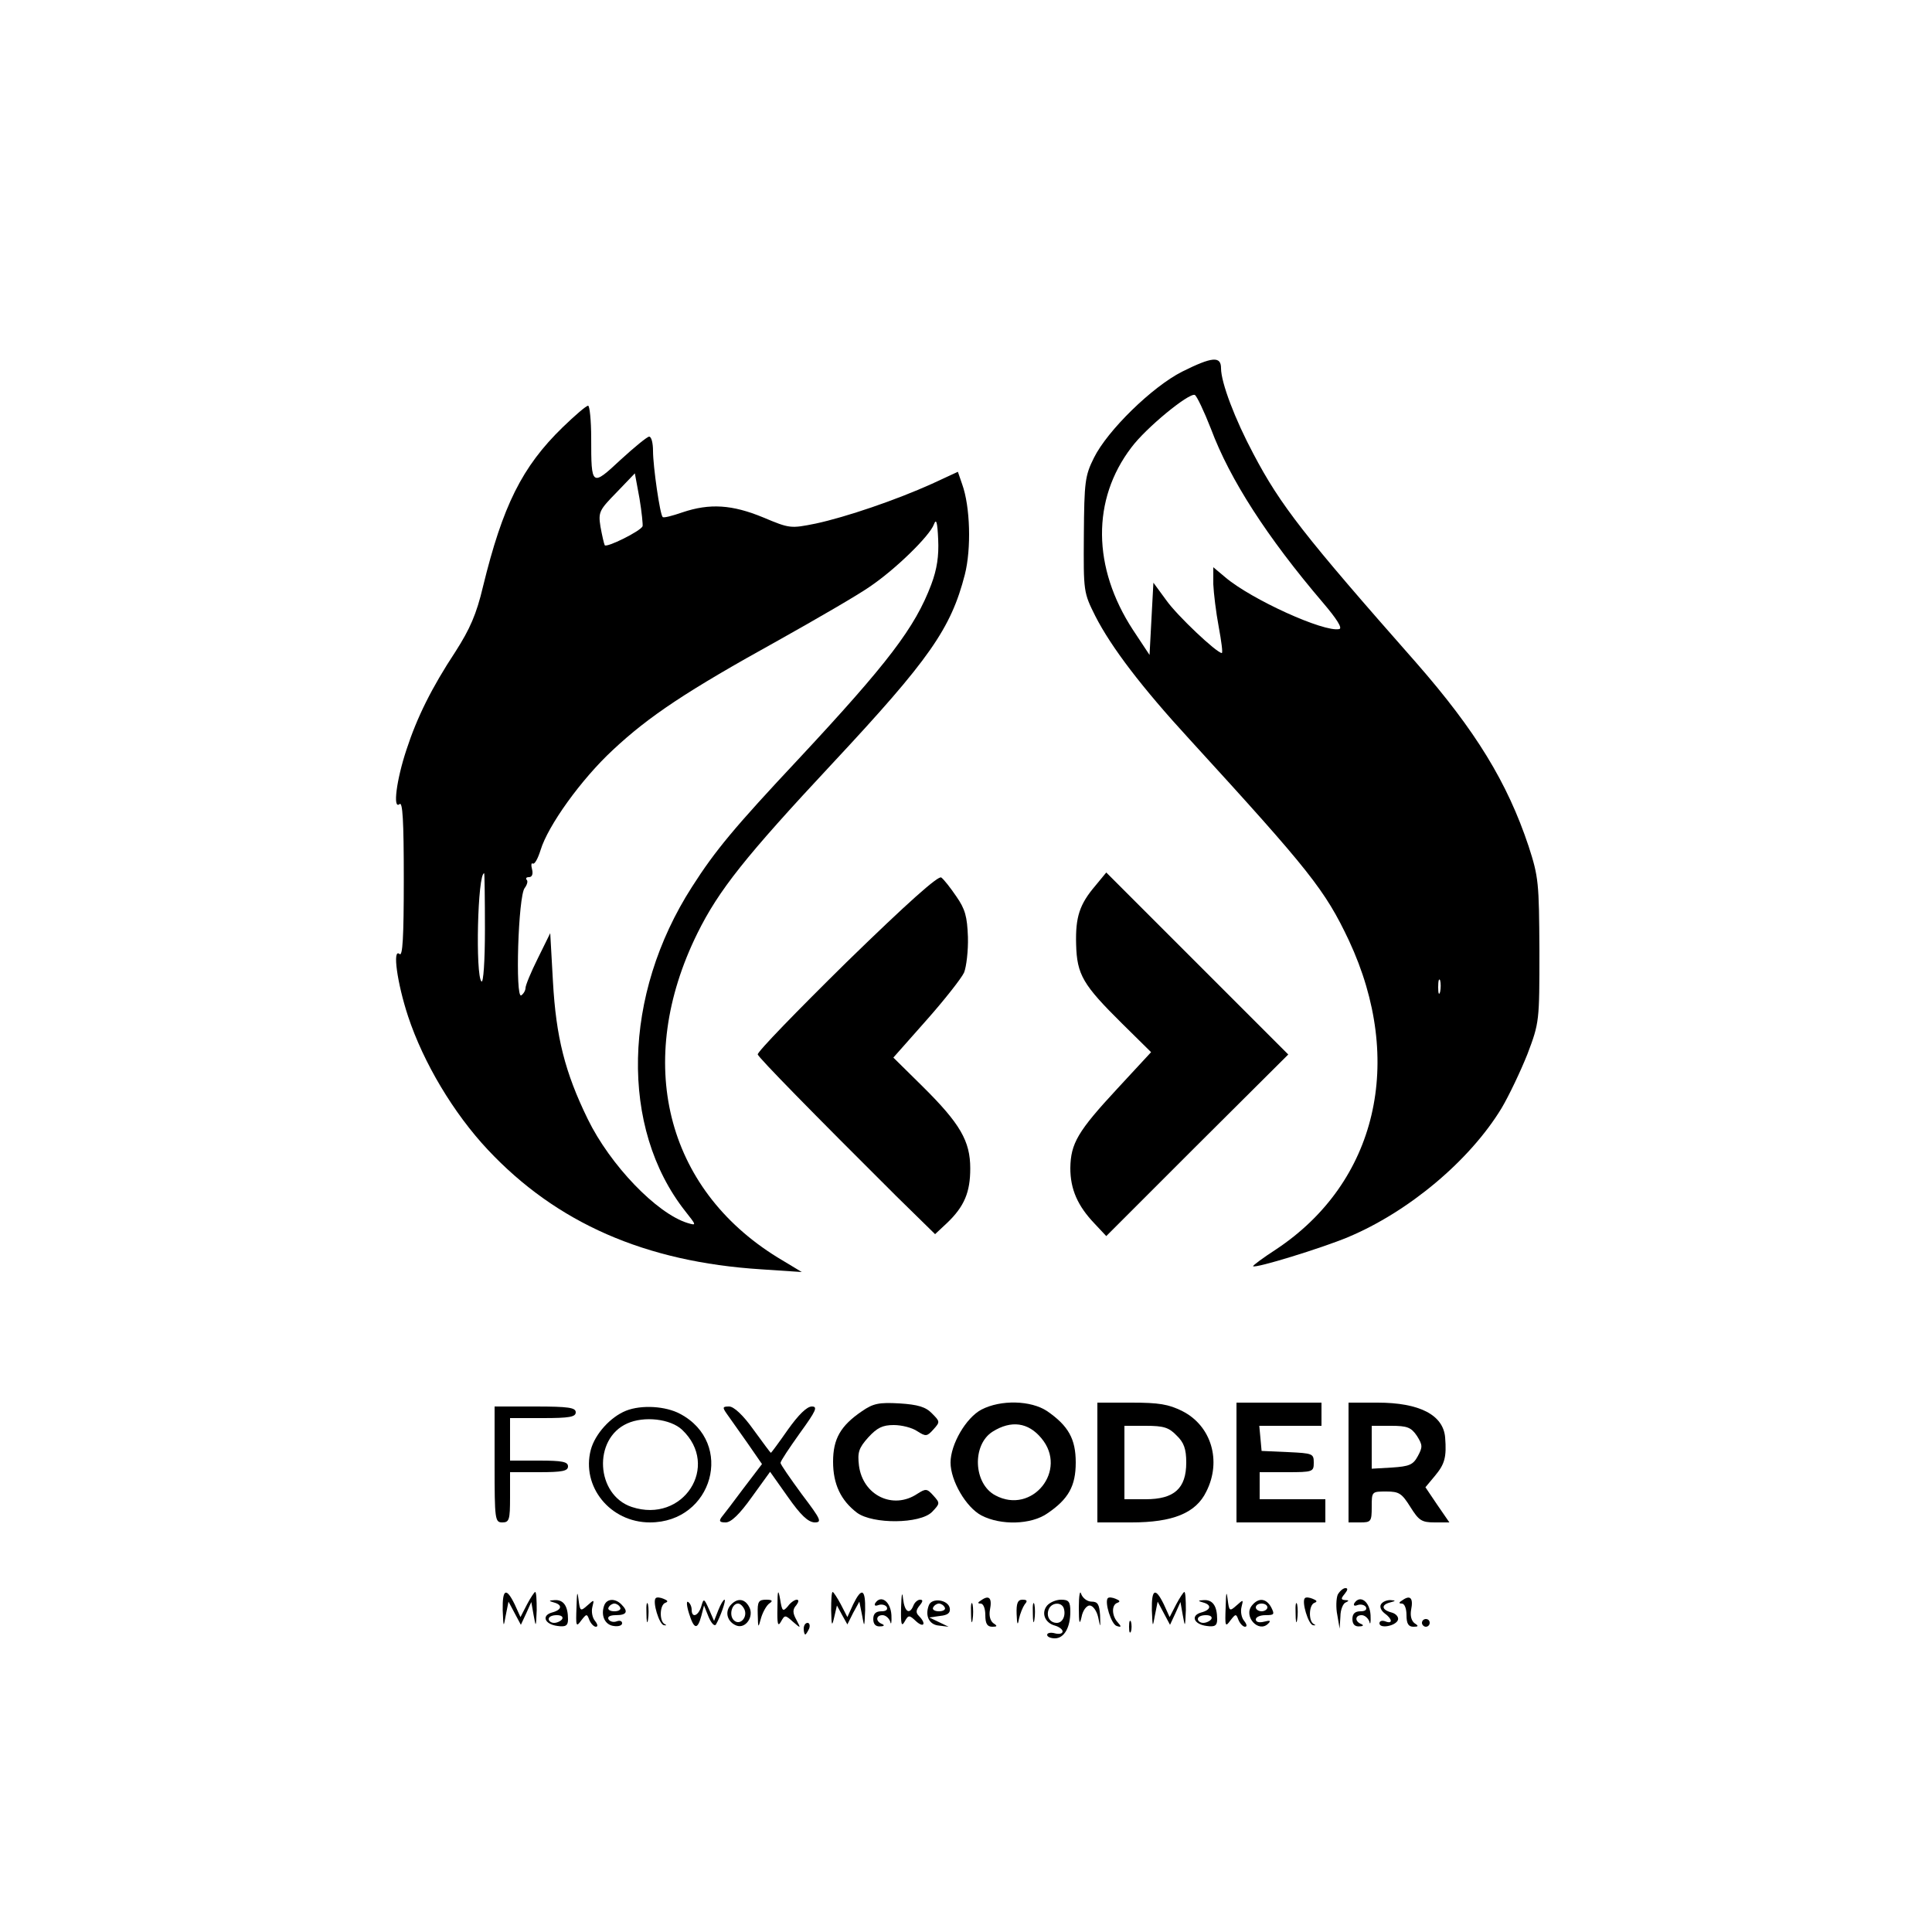 <?xml version="1.0" standalone="no"?>
<!DOCTYPE svg PUBLIC "-//W3C//DTD SVG 20010904//EN"
 "http://www.w3.org/TR/2001/REC-SVG-20010904/DTD/svg10.dtd">
<svg version="1.0" xmlns="http://www.w3.org/2000/svg"
 width="500pt" height="500pt" viewBox="0 0 500 500"
 preserveAspectRatio="xMidYMid meet">

<g transform="translate(0,500) scale(0.1,-0.1)"
fill="#000000" stroke="none">
<path d="M3059 4038 c-77 -39 -193 -152 -228 -223 -23 -46 -25 -62 -26 -199
-1 -148 -1 -149 30 -211 41 -80 119 -183 245 -320 310 -339 349 -388 411 -519
146 -313 72 -626 -188 -799 -34 -22 -61 -42 -60 -44 6 -6 178 47 245 75 158
66 316 199 398 334 19 32 49 95 67 140 31 82 31 85 31 268 -1 175 -2 190 -28
270 -55 165 -137 299 -291 475 -290 329 -351 407 -421 540 -48 90 -84 185 -84
222 0 32 -23 30 -101 -9z m75 -148 c49 -131 145 -280 290 -450 35 -41 51 -66
42 -68 -39 -9 -228 77 -295 134 l-31 26 0 -44 c1 -23 7 -73 14 -110 7 -38 11
-68 8 -68 -13 0 -116 97 -144 137 l-33 45 -5 -93 -5 -94 -43 65 c-105 161
-107 337 -4 472 38 51 148 141 164 136 5 -2 24 -42 42 -88z m593 -1457 c-3
-10 -5 -4 -5 12 0 17 2 24 5 18 2 -7 2 -21 0 -30z"/>
<path d="M1456 3894 c-105 -102 -155 -203 -206 -412 -17 -72 -34 -110 -71
-168 -62 -94 -100 -171 -127 -254 -26 -78 -36 -156 -18 -141 8 7 11 -42 11
-194 0 -152 -3 -201 -11 -194 -19 16 -6 -76 22 -161 40 -121 118 -251 206
-345 178 -190 408 -291 708 -310 l105 -7 -63 38 c-290 179 -371 507 -207 839
55 111 123 197 350 440 250 268 306 348 342 488 17 67 14 176 -7 234 l-11 32
-67 -31 c-93 -42 -222 -86 -301 -103 -65 -13 -67 -13 -136 16 -80 33 -138 37
-209 13 -26 -9 -49 -15 -51 -12 -7 6 -25 131 -25 171 0 20 -4 37 -10 37 -5 0
-38 -27 -74 -60 -75 -70 -76 -69 -76 56 0 46 -4 84 -8 84 -5 0 -34 -25 -66
-56z m207 -256 c-6 -13 -93 -56 -98 -49 -2 4 -7 26 -11 48 -6 38 -3 43 42 89
l47 49 12 -65 c6 -36 9 -68 8 -72z m747 -151 c-42 -111 -111 -202 -344 -452
-165 -176 -215 -236 -275 -330 -180 -280 -187 -624 -18 -839 30 -38 30 -38 6
-31 -80 25 -200 150 -258 269 -59 121 -82 212 -90 356 l-7 125 -32 -65 c-18
-36 -32 -70 -32 -77 0 -6 -5 -15 -11 -19 -16 -10 -8 258 9 278 6 8 9 18 5 21
-3 4 -1 7 6 7 8 0 11 8 8 20 -3 11 -2 18 2 15 5 -2 13 13 20 35 19 63 105 183
187 259 94 88 192 153 427 283 100 56 207 118 237 139 67 45 156 132 167 162
6 16 9 6 11 -39 2 -43 -3 -77 -18 -117z m-1155 -892 c0 -82 -4 -140 -9 -135
-16 16 -10 280 7 280 1 0 2 -65 2 -145z"/>
<path d="M2191 2510 c-128 -126 -232 -233 -230 -239 4 -10 140 -149 358 -366
l101 -99 31 29 c45 43 60 80 60 141 0 71 -26 116 -124 213 l-75 74 85 96 c47
53 91 109 98 124 6 15 11 57 10 92 -2 53 -7 72 -30 105 -15 22 -32 44 -39 49
-7 6 -86 -64 -245 -219z"/>
<path d="M2835 2708 c-41 -48 -52 -81 -50 -152 2 -79 18 -105 119 -205 l75
-74 -87 -94 c-103 -111 -121 -142 -122 -206 0 -55 19 -98 63 -144 l30 -32 235
235 236 235 -236 236 -235 235 -28 -34z"/>
<path d="M2231 1348 c-56 -38 -75 -72 -75 -131 0 -58 20 -100 62 -132 41 -30
163 -29 194 2 21 22 21 23 4 42 -17 19 -20 19 -42 5 -63 -42 -141 -4 -151 73
-4 34 -1 45 24 73 23 25 37 32 66 32 21 0 48 -7 61 -16 22 -14 25 -14 42 5 17
19 17 20 -4 41 -16 17 -37 23 -84 26 -53 3 -68 0 -97 -20z"/>
<path d="M2540 1352 c-40 -21 -80 -90 -80 -137 0 -47 40 -116 80 -137 50 -26
128 -24 170 5 55 37 74 71 74 132 0 61 -19 95 -74 133 -42 28 -120 30 -170 4z
m155 -74 c70 -83 -24 -199 -119 -148 -57 30 -61 131 -7 165 48 30 92 24 126
-17z"/>
<path d="M2840 1215 l0 -155 88 0 c107 0 167 24 194 80 40 79 13 170 -62 208
-36 18 -61 22 -132 22 l-88 0 0 -155z m205 70 c19 -18 25 -35 25 -70 0 -67
-31 -95 -105 -95 l-55 0 0 95 0 95 55 0 c46 0 60 -4 80 -25z"/>
<path d="M3200 1215 l0 -155 115 0 115 0 0 30 0 30 -85 0 -85 0 0 35 0 35 70
0 c68 0 70 1 70 25 0 23 -3 24 -67 27 l-68 3 -3 33 -3 32 80 0 81 0 0 30 0 30
-110 0 -110 0 0 -155z"/>
<path d="M3490 1215 l0 -155 30 0 c28 0 30 2 30 40 0 40 0 40 38 40 33 0 40
-5 62 -40 22 -35 29 -40 63 -40 l38 0 -31 45 -31 46 25 30 c25 30 30 48 26 99
-5 58 -66 90 -175 90 l-75 0 0 -155z m177 69 c15 -24 15 -29 2 -53 -12 -22
-22 -26 -67 -29 l-52 -3 0 55 0 56 50 0 c42 0 52 -4 67 -26z"/>
<path d="M1280 1210 c0 -143 1 -150 20 -150 18 0 20 7 20 65 l0 65 75 0 c60 0
75 3 75 15 0 12 -15 15 -75 15 l-75 0 0 55 0 55 85 0 c69 0 85 3 85 15 0 12
-18 15 -105 15 l-105 0 0 -150z"/>
<path d="M1620 1349 c-40 -16 -80 -60 -91 -101 -25 -95 50 -188 153 -188 163
0 220 206 78 281 -37 20 -100 24 -140 8z m145 -49 c100 -94 3 -244 -130 -200
-93 31 -101 176 -12 216 44 20 112 12 142 -16z"/>
<path d="M1881 1341 c8 -11 31 -44 53 -75 l38 -55 -48 -63 c-26 -35 -52 -69
-57 -75 -7 -10 -4 -13 11 -13 14 0 36 21 68 66 l47 65 46 -65 c33 -47 52 -65
69 -66 20 0 17 7 -33 73 -30 41 -55 77 -55 81 0 5 23 39 50 77 42 58 47 69 31
69 -13 0 -35 -22 -62 -60 -23 -33 -43 -60 -44 -60 -1 0 -21 27 -45 60 -27 38
-51 60 -63 60 -17 0 -18 -2 -6 -19z"/>
<path d="M1492 841 c-2 -50 -1 -53 12 -35 14 18 15 18 21 2 4 -10 12 -18 17
-18 6 0 5 6 -2 15 -7 8 -10 24 -7 36 5 20 5 20 -13 4 -18 -16 -19 -15 -23 17
-3 23 -4 16 -5 -21z"/>
<path d="M2012 840 c-1 -43 1 -51 9 -37 10 18 11 18 31 0 21 -18 21 -18 9 5
-10 18 -10 27 0 38 6 8 7 14 1 14 -5 0 -16 -7 -23 -17 -13 -15 -15 -13 -20 18
-5 28 -7 25 -7 -21z"/>
<path d="M2332 840 c-1 -43 1 -51 9 -37 10 18 12 18 30 1 20 -18 27 -6 7 14
-8 8 -8 15 2 27 9 11 9 15 1 15 -6 0 -14 -7 -17 -15 -10 -25 -23 -17 -27 18
-2 20 -4 12 -5 -23z"/>
<path d="M2792 840 c0 -41 2 -47 7 -25 3 17 13 30 21 30 8 0 18 -13 22 -30 6
-29 6 -29 5 5 -2 28 -6 35 -22 35 -11 0 -23 9 -27 20 -3 11 -6 -4 -6 -35z"/>
<path d="M3172 841 c-2 -50 -1 -53 12 -35 14 18 15 18 21 2 4 -10 12 -18 17
-18 6 0 5 6 -2 15 -7 8 -10 24 -7 36 5 20 5 20 -13 4 -18 -16 -19 -15 -23 17
-3 23 -4 16 -5 -21z"/>
<path d="M3462 873 c-4 -10 -5 -34 -1 -53 l6 -35 2 32 c0 17 7 34 14 36 9 4 8
6 -2 6 -11 1 -11 4 -1 16 8 10 9 15 2 15 -6 0 -15 -8 -20 -17z"/>
<path d="M1301 833 c2 -46 2 -46 8 -13 l7 35 16 -30 16 -30 14 30 13 29 6 -34
c6 -33 6 -32 8 13 0 26 -1 47 -4 47 -2 0 -12 -15 -21 -32 l-17 -33 -15 33
c-22 45 -32 40 -31 -15z"/>
<path d="M2151 833 c1 -41 2 -44 8 -18 l7 30 13 -24 14 -25 15 30 16 29 7 -35
c6 -33 6 -33 8 13 1 55 -9 60 -31 15 l-15 -33 -17 33 c-9 17 -19 32 -21 32 -3
0 -4 -21 -4 -47z"/>
<path d="M2981 833 c2 -46 2 -46 8 -13 l7 35 16 -30 16 -30 14 30 13 29 6 -34
c6 -33 6 -32 8 13 0 26 -1 47 -4 47 -2 0 -12 -15 -21 -32 l-17 -33 -15 33
c-22 45 -32 40 -31 -15z"/>
<path d="M1697 864 c-9 -9 9 -68 21 -70 7 -1 8 0 2 3 -14 7 -13 50 2 55 8 3 6
6 -4 10 -9 4 -18 5 -21 2z"/>
<path d="M2540 859 c-10 -6 -11 -9 -2 -9 7 0 12 -13 12 -30 0 -22 5 -30 18
-30 13 0 14 2 3 9 -8 6 -12 19 -9 35 6 30 -2 39 -22 25z"/>
<path d="M2867 864 c-9 -10 9 -68 23 -72 12 -4 13 -2 3 9 -16 17 -17 46 -1 51
8 3 6 6 -4 10 -9 4 -18 5 -21 2z"/>
<path d="M3377 864 c-9 -9 9 -68 21 -70 7 -1 8 0 2 3 -14 7 -13 50 2 55 8 3 6
6 -4 10 -9 4 -18 5 -21 2z"/>
<path d="M3630 859 c-10 -6 -11 -9 -2 -9 7 0 12 -13 12 -30 0 -22 5 -30 18
-30 13 0 14 2 3 9 -8 6 -12 19 -9 35 6 30 -2 39 -22 25z"/>
<path d="M1433 853 c23 -6 22 -19 -4 -26 -29 -8 -19 -31 14 -35 21 -3 27 1 27
17 0 34 -11 51 -34 50 -16 -1 -17 -2 -3 -6z m22 -43 c-3 -5 -13 -10 -21 -10
-8 0 -14 5 -14 10 0 6 9 10 21 10 11 0 17 -4 14 -10z"/>
<path d="M1564 846 c-10 -26 1 -51 24 -54 12 -2 22 1 22 7 0 6 -6 8 -14 5 -8
-3 -17 -1 -21 5 -4 7 4 11 19 11 28 0 33 9 14 28 -16 16 -37 15 -44 -2z m41
-6 c3 -5 -3 -10 -15 -10 -12 0 -18 5 -15 10 3 6 10 10 15 10 5 0 12 -4 15 -10z"/>
<path d="M1673 825 c0 -22 2 -30 4 -17 2 12 2 30 0 40 -3 9 -5 -1 -4 -23z"/>
<path d="M1783 825 c13 -42 22 -44 32 -7 l7 27 12 -30 c7 -16 15 -25 19 -19
11 19 27 64 22 64 -3 0 -10 -12 -16 -27 l-11 -28 -13 30 c-13 29 -14 29 -20 8
-8 -26 -25 -31 -25 -9 0 8 -4 17 -9 20 -5 4 -4 -10 2 -29z"/>
<path d="M1890 845 c-15 -18 -7 -43 16 -52 24 -9 46 24 33 48 -12 23 -32 24
-49 4z m37 -11 c8 -21 -13 -42 -28 -27 -13 13 -5 43 11 43 6 0 13 -7 17 -16z"/>
<path d="M1961 823 c1 -38 1 -38 9 -9 5 16 15 33 22 37 9 6 6 9 -9 9 -20 0
-23 -5 -22 -37z"/>
<path d="M2265 851 c-3 -6 0 -8 8 -5 8 3 18 1 22 -5 3 -7 -2 -11 -14 -11 -14
0 -21 -6 -21 -20 0 -13 6 -20 18 -19 10 0 12 3 5 6 -18 7 -16 23 1 23 8 0 17
-8 20 -17 2 -10 4 -2 3 17 -2 35 -27 54 -42 31z"/>
<path d="M2404 846 c-11 -28 1 -51 26 -53 l25 -3 -25 12 -25 12 28 4 c20 2 27
8 25 20 -4 22 -46 28 -54 8z m41 -6 c3 -5 -3 -10 -15 -10 -12 0 -18 5 -15 10
3 6 10 10 15 10 5 0 12 -4 15 -10z"/>
<path d="M2513 825 c0 -22 2 -30 4 -17 2 12 2 30 0 40 -3 9 -5 -1 -4 -23z"/>
<path d="M2631 823 c1 -28 3 -31 6 -13 3 14 10 31 15 38 8 9 6 12 -6 12 -12 0
-16 -9 -15 -37z"/>
<path d="M2673 825 c0 -22 2 -30 4 -17 2 12 2 30 0 40 -3 9 -5 -1 -4 -23z"/>
<path d="M2710 845 c-16 -19 -6 -45 20 -52 11 -3 20 -10 20 -15 0 -6 -9 -8
-20 -5 -11 3 -20 1 -20 -4 0 -5 9 -9 20 -9 24 0 40 28 40 69 0 26 -4 31 -24
31 -13 0 -29 -7 -36 -15z m43 -7 c6 -19 -3 -38 -18 -38 -18 0 -28 17 -21 35 7
18 33 20 39 3z"/>
<path d="M3113 853 c23 -6 22 -19 -4 -26 -29 -8 -19 -31 14 -35 21 -3 27 1 27
17 0 34 -11 51 -34 50 -16 -1 -17 -2 -3 -6z m22 -43 c-3 -5 -13 -10 -21 -10
-8 0 -14 5 -14 10 0 6 9 10 21 10 11 0 17 -4 14 -10z"/>
<path d="M3240 845 c-23 -28 17 -72 42 -47 8 8 5 9 -11 5 -12 -3 -21 -1 -21 6
0 6 11 11 25 11 23 0 24 2 15 20 -13 24 -33 26 -50 5z m40 -5 c0 -5 -7 -10
-15 -10 -8 0 -15 5 -15 10 0 6 7 10 15 10 8 0 15 -4 15 -10z"/>
<path d="M3353 825 c0 -22 2 -30 4 -17 2 12 2 30 0 40 -3 9 -5 -1 -4 -23z"/>
<path d="M3505 851 c-3 -6 0 -8 8 -5 8 3 18 1 22 -5 3 -7 -2 -11 -14 -11 -14
0 -21 -6 -21 -20 0 -13 6 -20 18 -19 10 0 12 3 5 6 -18 7 -16 23 1 23 8 0 17
-8 20 -17 2 -10 4 -2 3 17 -2 35 -27 54 -42 31z"/>
<path d="M3574 848 c-4 -6 0 -16 9 -23 21 -15 22 -29 2 -21 -8 3 -15 1 -15 -5
0 -15 43 -7 48 9 2 7 -5 16 -17 19 -26 7 -27 20 -3 26 15 4 15 5 0 6 -9 0 -20
-4 -24 -11z"/>
<path d="M2922 790 c0 -14 2 -19 5 -12 2 6 2 18 0 25 -3 6 -5 1 -5 -13z"/>
<path d="M3680 800 c0 -5 5 -10 10 -10 6 0 10 5 10 10 0 6 -4 10 -10 10 -5 0
-10 -4 -10 -10z"/>
<path d="M2080 785 c0 -8 2 -15 4 -15 2 0 6 7 10 15 3 8 1 15 -4 15 -6 0 -10
-7 -10 -15z"/>
</g>
</svg>
